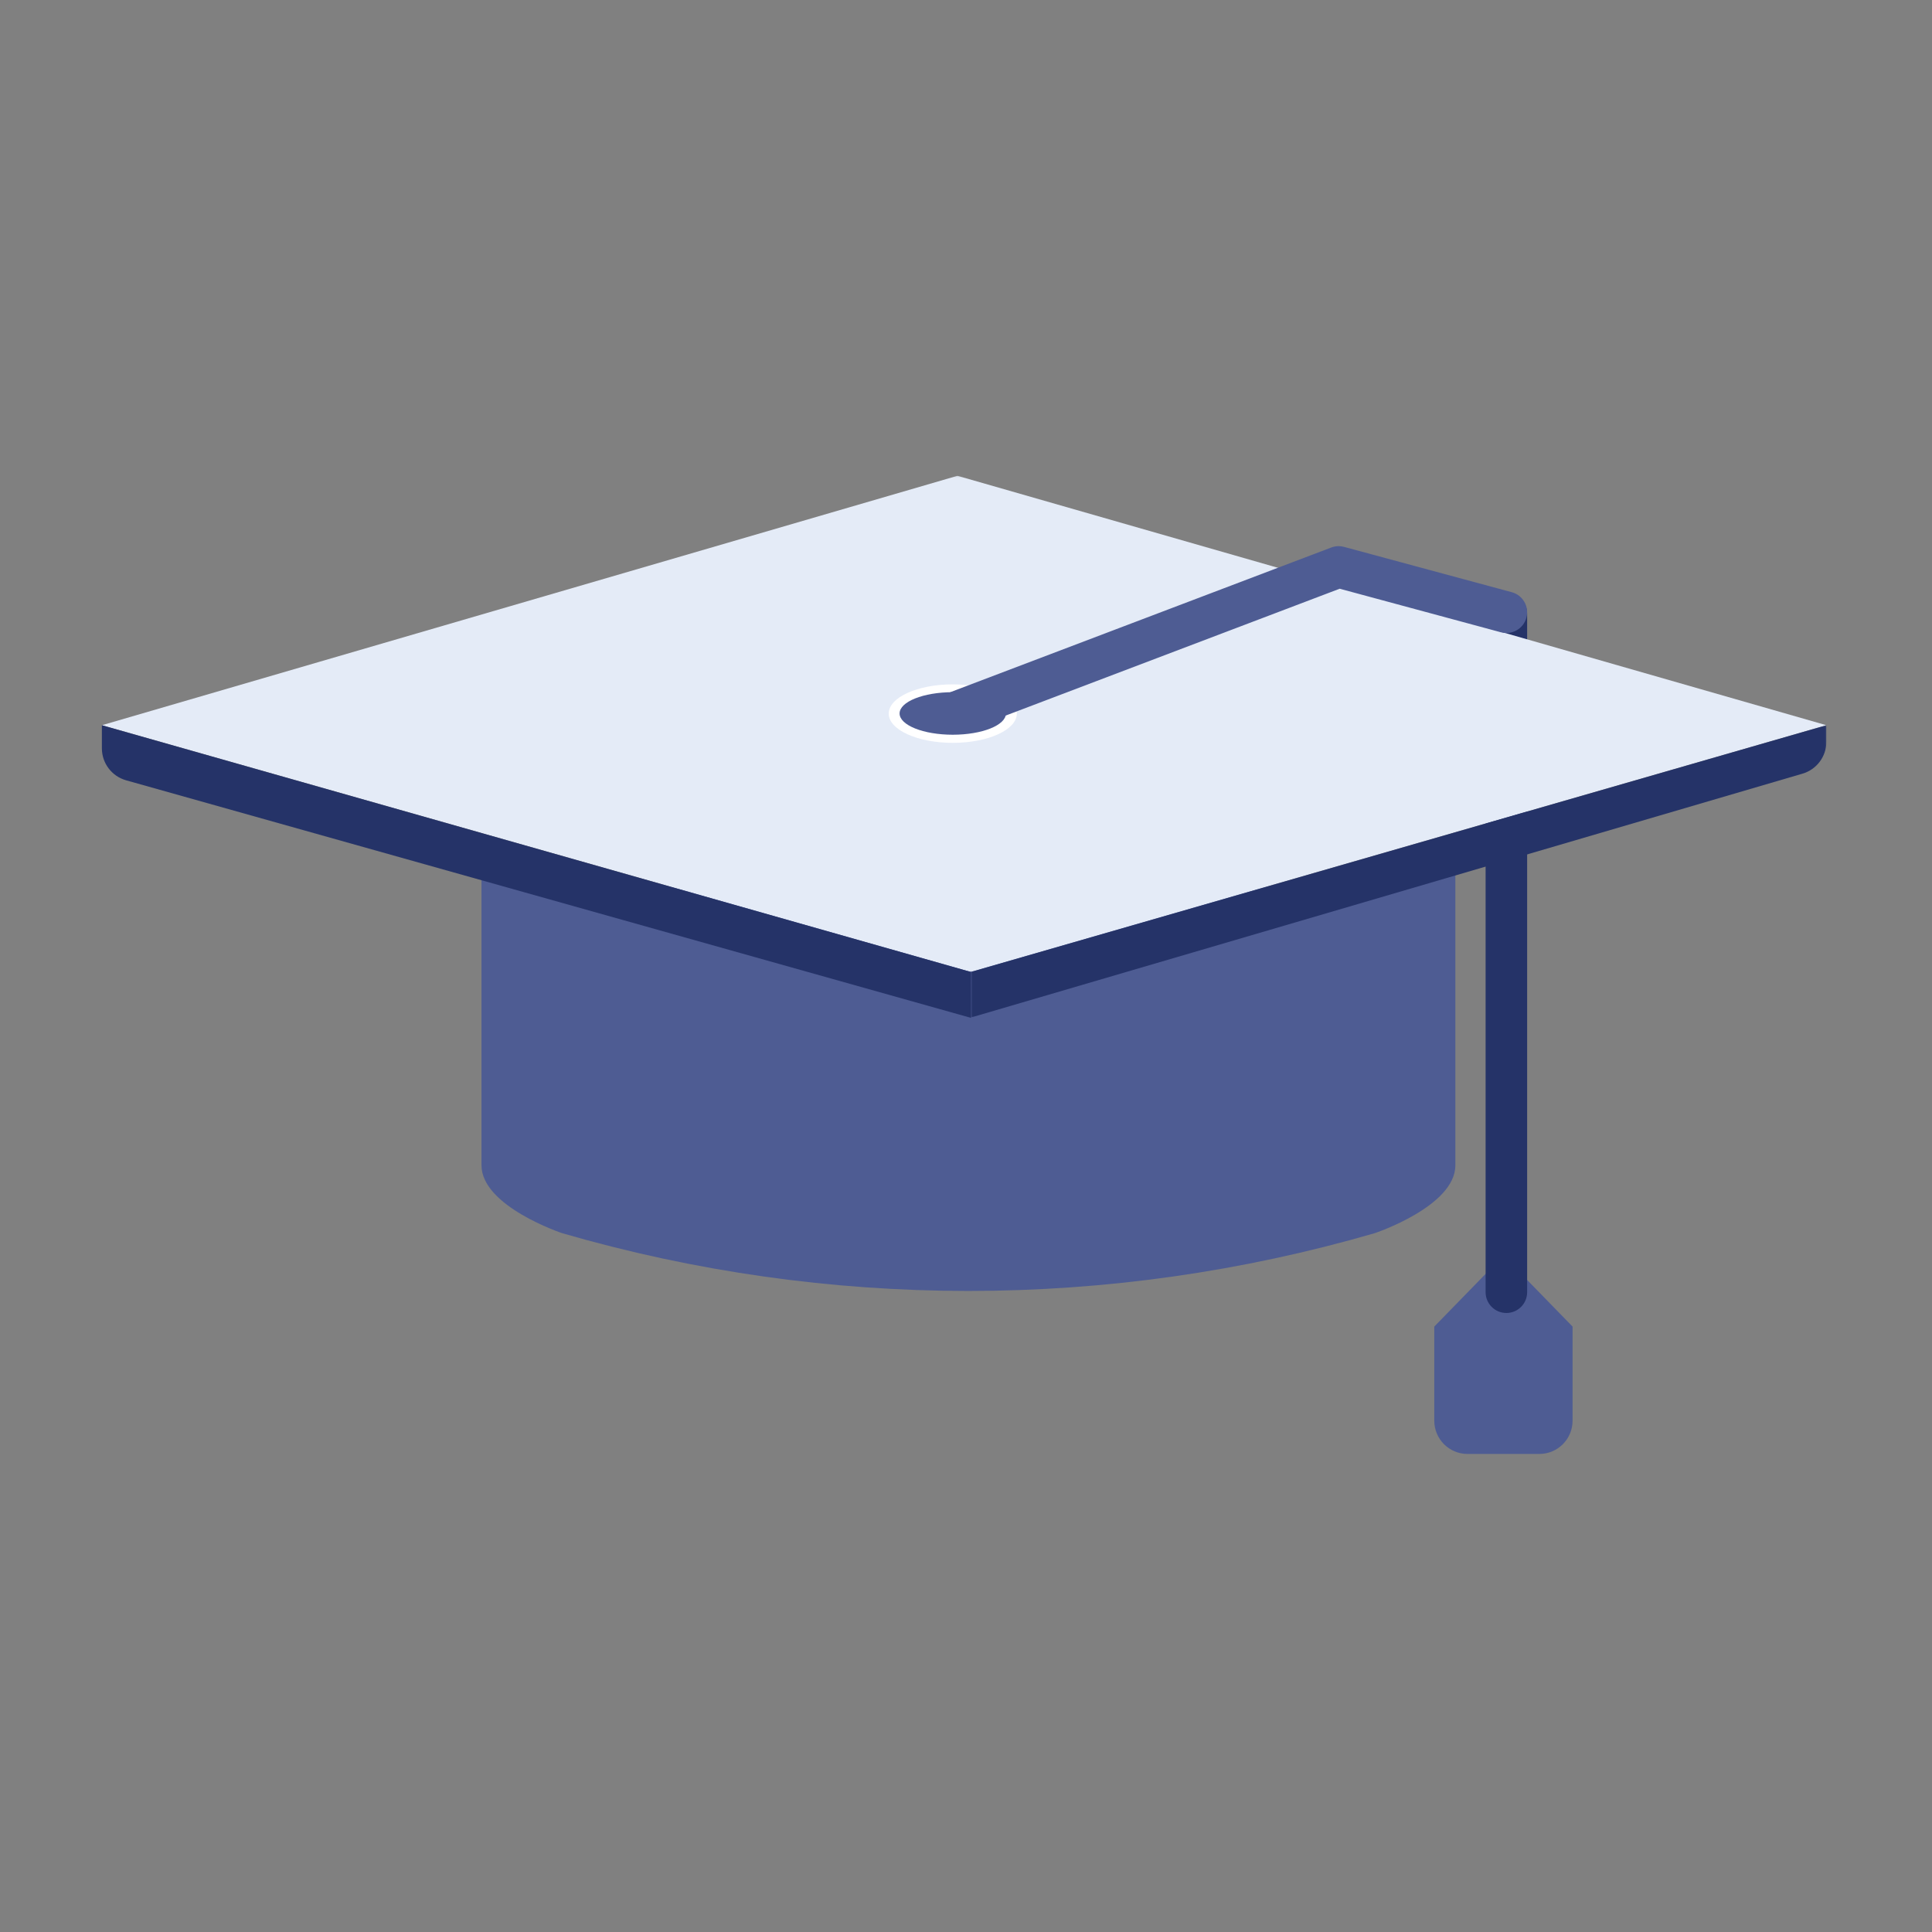 <?xml version="1.0" encoding="UTF-8"?>
<svg width="1024px" height="1024px" viewBox="0 0 1024 1024" version="1.1" xmlns="http://www.w3.org/2000/svg" xmlns:xlink="http://www.w3.org/1999/xlink">
    <rect x="0" y="0" width="1024" height="1024" fill="#808080" stroke="none"/>
    <!-- Generator: Sketch 61.2 (89653) - https://sketch.com -->
    <title>3.通用组件/灰色版/博士帽子</title>
    <desc>Created with Sketch.</desc>
    <defs>
        <polygon id="path-1" points="0 0.095 914.014 0.095 914.014 263.07 0 263.07"></polygon>
        <polygon id="path-3" points="0.539 0.229 453.992 0.229 453.992 155.171 0.539 155.171"></polygon>
    </defs>
    <g id="3.通用组件/灰色版/博士帽子" stroke="none" stroke-width="1" fill="none" fill-rule="evenodd">
        <g id="编组" transform="translate(54, 252)">
            <g transform="translate(705.439, 412.97)" fill="#4E5C93" id="Fill-15">
                <path d="M37.406,0.533 L0.761,38.145 L0.761,88.043 C0.761,97.767 8.645,105.651 18.369,105.651 L56.443,105.651 C66.167,105.651 74.052,97.767 74.052,88.043 L74.052,38.145 L37.406,0.533 Z"></path>
            </g>
            <path d="M744.41,443.907 C738.331,443.907 733.405,438.981 733.405,432.902 L733.405,73.324 C733.405,67.247 738.331,62.318 744.41,62.318 C750.49,62.318 755.416,67.247 755.416,73.324 L755.416,432.902 C755.416,438.981 750.49,443.907 744.41,443.907" id="Fill-1" fill="#253368"></path>
            <path d="M201.206,195.635 L201.206,365.641 C201.206,387.402 243.997,401.626 243.997,401.626 C384.623,442.431 533.951,442.431 674.577,401.626 C674.577,401.626 717.368,387.402 717.368,365.641 L717.368,195.635 C717.368,197.145 459.287,251.731 459.287,251.731 C459.287,251.731 201.206,197.145 201.206,195.635 Z" id="Fill-3" fill="#4E5C93"></path>
            <g transform="translate(0, 0.088)">
                <mask id="mask-2" fill="white">
                    <use xlink:href="#path-1"></use>
                </mask>
                <g id="Clip-6"></g>
                <polygon id="Fill-5" fill="#E4EBF7" mask="url(#mask-2)" points="0 132.294 460.56 263.07 914.014 132.294 453.453 0.094"></polygon>
            </g>
            <path d="M0,132.382 L0,144.627 C0,152.515 5.247,159.444 12.841,161.579 L460.626,287.491 L460.56,263.158 L0,132.382 Z" id="Fill-7" fill="#253368"></path>
            <g transform="translate(460.021, 132.152)">
                <mask id="mask-4" fill="white">
                    <use xlink:href="#path-3"></use>
                </mask>
                <g id="Clip-10"></g>
                <path d="M0.539,155.171 L441.339,25.905 C448.838,23.704 453.993,16.825 453.993,9.007 L453.993,0.229 L0.539,131.005 L0.539,155.171 Z" id="Fill-9" fill="#253368" mask="url(#mask-4)"></path>
            </g>
            <path d="M450.985,141.727 C432.237,141.727 417.036,134.788 417.036,126.228 C417.036,117.666 432.237,110.727 450.985,110.727 C469.736,110.727 484.935,117.666 484.935,126.228 C484.935,134.788 469.736,141.727 450.985,141.727 Z" id="Fill-11" fill="#FFFFFF"></path>
            <path d="M450.988,137.156 C446.548,137.156 442.366,134.451 440.698,130.055 C438.539,124.372 441.396,118.018 447.079,115.861 L651.581,38.196 C653.747,37.373 656.12,37.257 658.359,37.86 L747.279,61.882 C753.147,63.467 756.618,69.509 755.036,75.377 C753.449,81.245 747.407,84.707 741.541,83.131 L656.063,60.037 L454.893,136.436 C453.607,136.927 452.287,137.156 450.988,137.156" id="Fill-13" fill="#4E5C93"></path>
            <path d="M479.168,126.149 C479.168,132.373 466.551,137.42 450.985,137.42 C435.421,137.42 422.805,132.373 422.805,126.149 C422.805,119.922 435.421,114.875 450.985,114.875 C466.551,114.875 479.168,119.922 479.168,126.149" id="Fill-17" fill="#4E5C93"></path>
        </g>
    </g>
</svg>